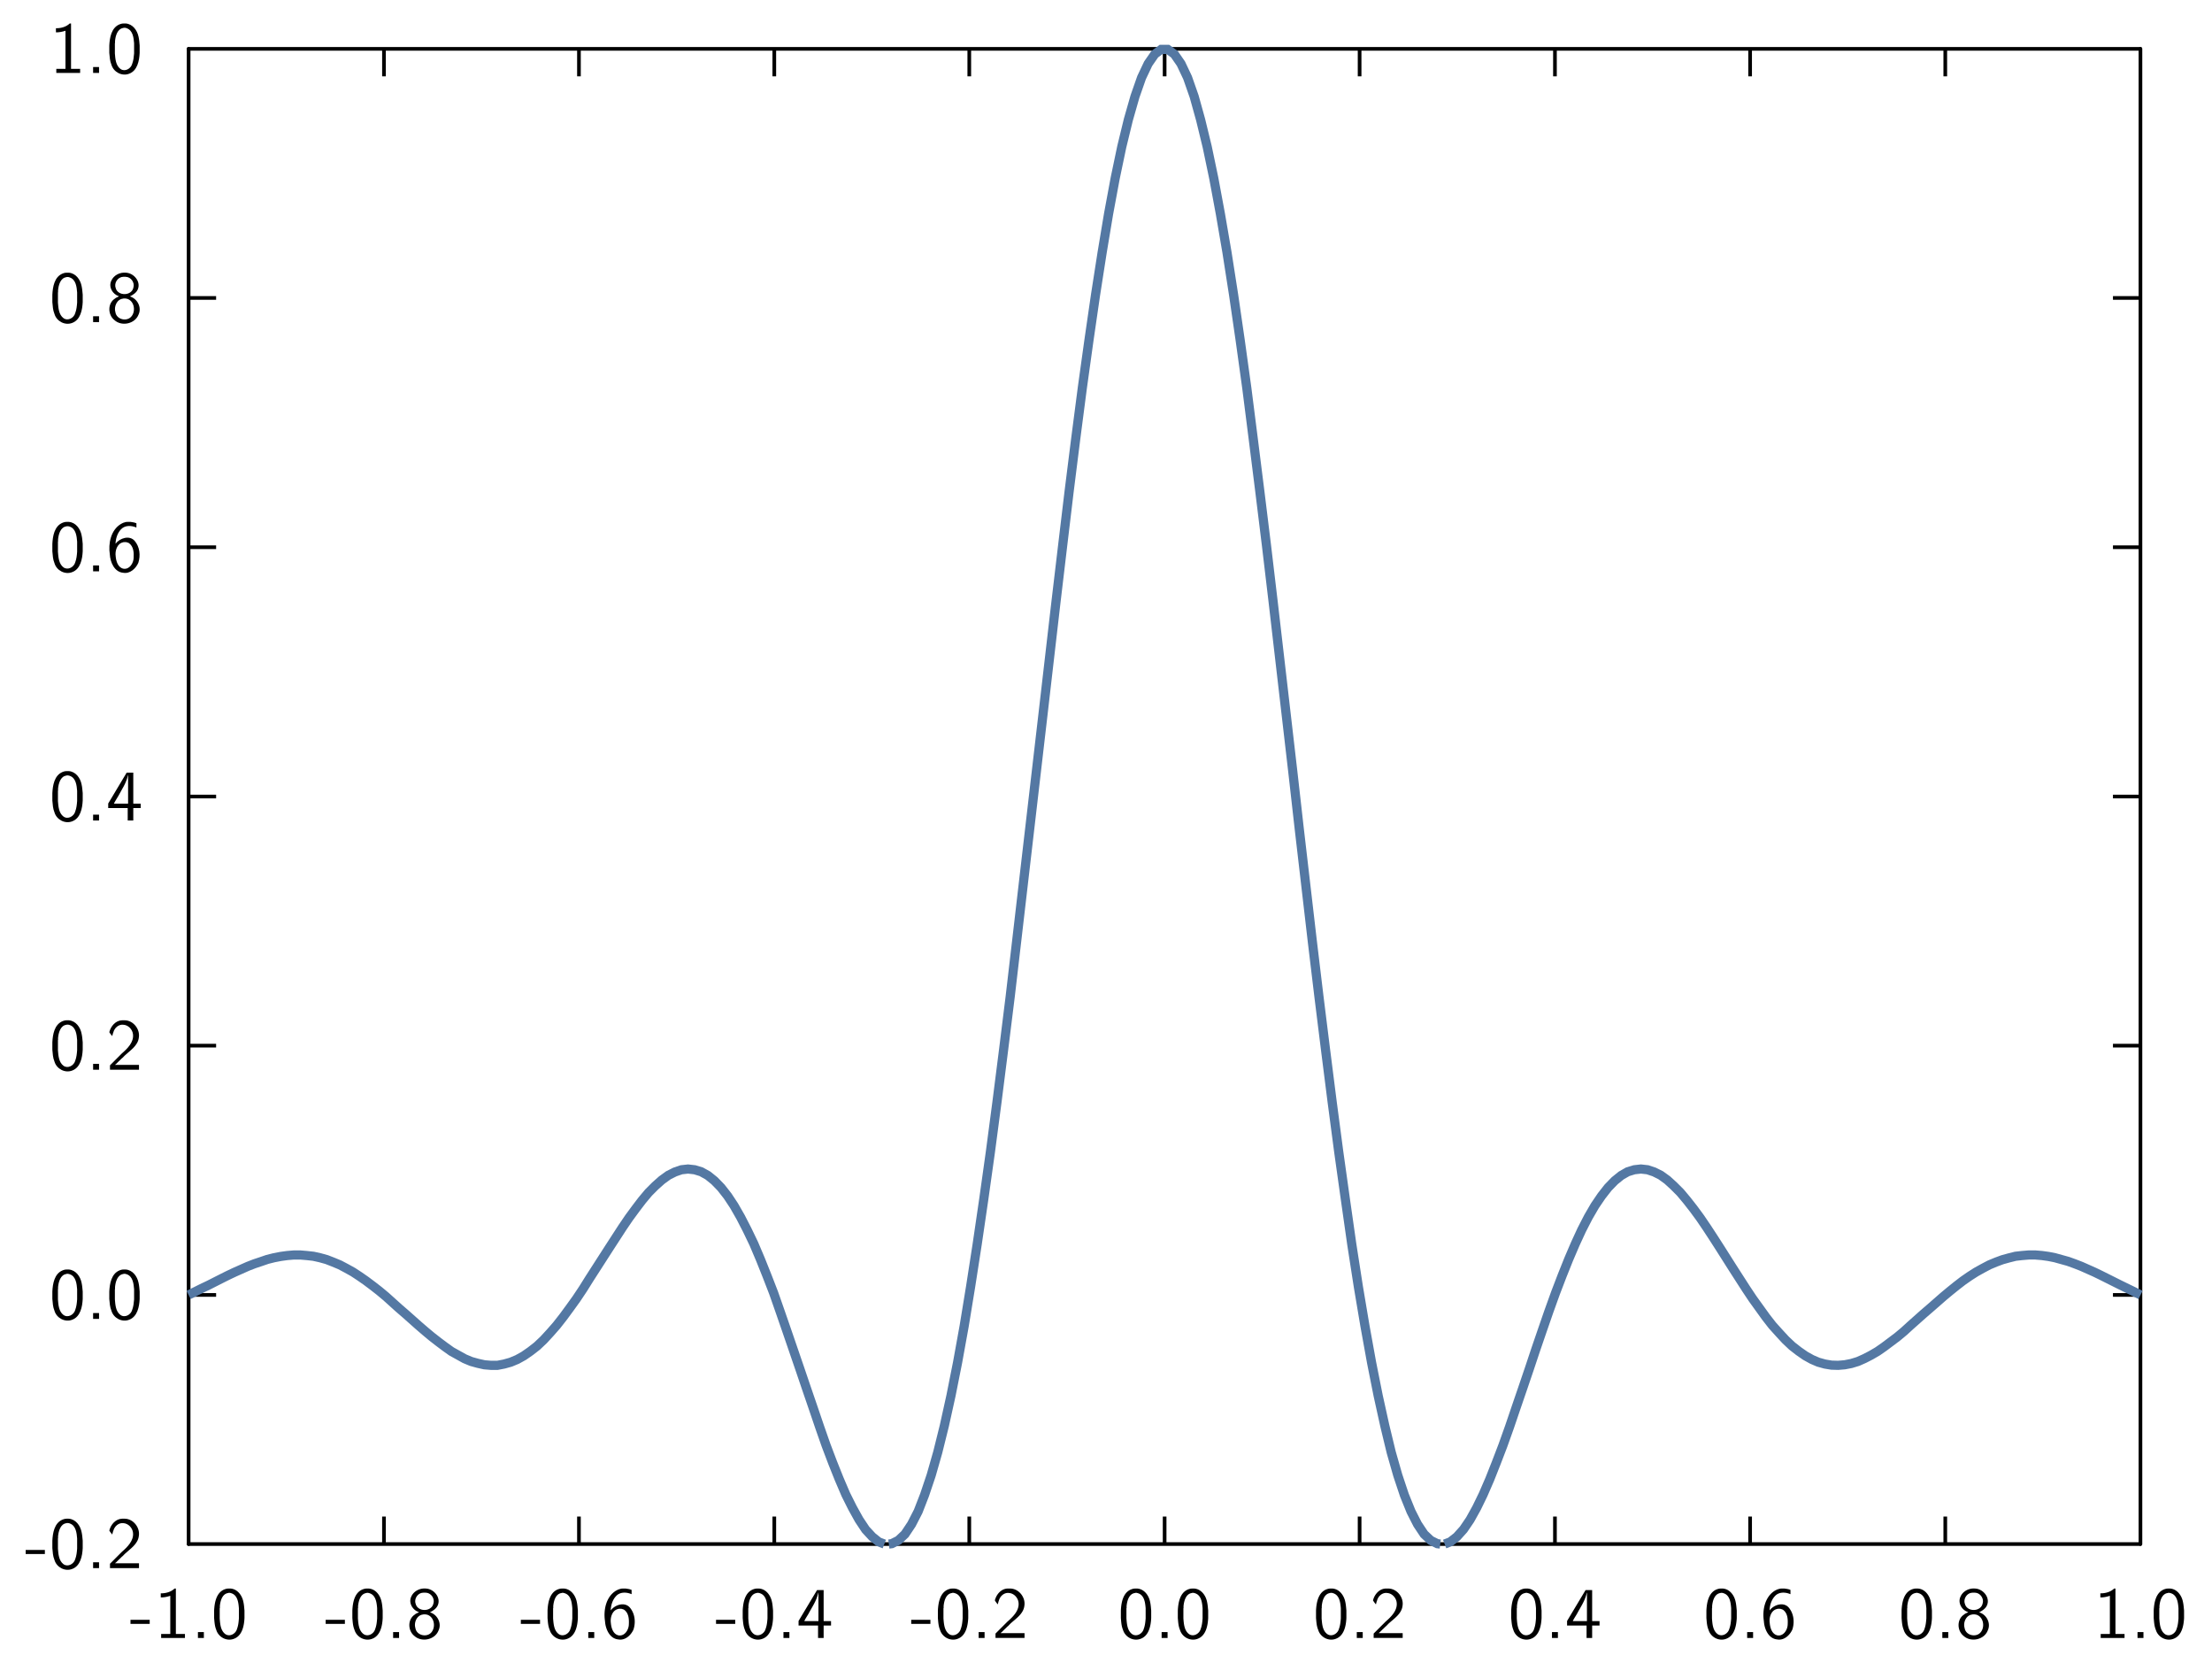 <svg xmlns="http://www.w3.org/2000/svg" width="456.21" height="342.824" viewBox="0 0 342.157 257.118"><path style="fill:none;stroke-width:.02;stroke-linecap:butt;stroke-linejoin:miter;stroke:#000;stroke-opacity:1;stroke-miterlimit:10" d="M.994 1.971h.15M.994 3.331h.15M.994 4.69h.15M.994 6.05h.15M.994 7.41h.15" transform="matrix(28.346 0 0 -28.346 1 256.118)"/><path style="fill:none;stroke-width:.02;stroke-linecap:round;stroke-linejoin:miter;stroke:#000;stroke-opacity:1;stroke-miterlimit:10" d="M.994.612v8.157" transform="matrix(28.346 0 0 -28.346 1 256.118)"/><path style="stroke:none;fill-rule:nonzero;fill:#000;fill-opacity:1" d="M6.941 239.684v.632H3.973v-.632Zm0 0ZM10.637 234.852c1.078.082 1.793 1.066 1.984 2.066.102.453.125.883.172 1.336v1.156c-.059 1.18-.34 2.735-1.621 3.211-1.113.441-2.418-.25-2.746-1.387-.25-.597-.27-1.21-.328-1.824v-1.156c.058-1.18.304-2.742 1.578-3.266l.054-.023.047-.012.055-.02.172-.046.101-.024h.125l.024-.011Zm0 0Zm-.352.691c-.953.113-1.234 1.262-1.305 2.031v.305l-.02.023v1.578c.067.817.126 1.868.872 2.415.691.476 1.61-.06 1.805-.793.203-.547.25-1.079.293-1.622v-1.578c-.067-.828-.18-1.984-1.133-2.312l-.078-.024-.024-.023h-.101l-.024-.02h-.261Zm0 0ZM15.32 241.586v.91h-.918v-.91Zm0 0ZM19.324 234.852c1.313.035 2.356 1.382 2.153 2.652-.137 1.273-1.325 1.996-2.176 2.793l-.363.371-.047.023-.453.442-.032.023-.453.453-.047.024-.101.101.023.012H21.5v.75h-4.488v-.68l1.824-1.828c.871-.758 1.894-1.746 1.734-2.992-.09-.726-.703-1.394-1.453-1.453-.758-.113-1.426.488-1.597 1.215l-.024.035-.02.078-.105.375-.008.055c-.16-.192-.332-.395-.457-.613.23-.93.977-1.801 1.965-1.836Zm0 0ZM10.637 196.316c1.078.079 1.793 1.067 1.984 2.063.102.453.125.883.172 1.34v1.156c-.059 1.18-.34 2.73-1.621 3.207-1.113.441-2.418-.25-2.746-1.383-.25-.601-.27-1.215-.328-1.824v-1.156c.058-1.18.304-2.746 1.578-3.266l.054-.023.047-.012.055-.023.172-.047.101-.02h.125l.024-.012Zm0 0Zm-.352.692c-.953.113-1.234 1.258-1.305 2.027v.309l-.02.023v1.574c.067.817.126 1.871.872 2.414.691.477 1.61-.054 1.805-.792.203-.543.25-1.079.293-1.622v-1.574c-.067-.828-.18-1.984-1.133-2.316l-.078-.02-.024-.023h-.101l-.024-.024h-.261Zm0 0ZM15.32 203.05v.907h-.918v-.906Zm0 0ZM19.45 196.316c1.073.079 1.788 1.067 1.984 2.063.101.453.125.883.168 1.34v1.156c-.055 1.18-.34 2.73-1.622 3.207-1.109.441-2.414-.25-2.742-1.383-.25-.601-.273-1.215-.332-1.824v-1.156c.059-1.18.309-2.746 1.578-3.266l.055-.023.047-.012.059-.023.168-.047.101-.02h.125l.023-.012Zm0 0Zm-.352.692c-.953.113-1.239 1.258-1.305 2.027v.309l-.023.023v1.574c.066.817.125 1.871.875 2.414.69.477 1.609-.054 1.8-.792.203-.543.25-1.079.297-1.622v-1.574c-.07-.828-.183-1.984-1.137-2.316l-.078-.02-.023-.023h-.102l-.023-.024h-.262Zm0 0ZM10.637 157.777c1.078.082 1.793 1.067 1.984 2.067.102.453.125.883.172 1.336v1.156c-.059 1.18-.34 2.734-1.621 3.21-1.113.442-2.418-.25-2.746-1.382-.25-.601-.27-1.215-.328-1.828v-1.156c.058-1.18.304-2.743 1.578-3.266l.054-.023.047-.012.055-.02.172-.047.101-.023h.125l.024-.012Zm0 0Zm-.352.692c-.953.113-1.234 1.261-1.305 2.031v.305l-.02.023v1.578c.067.817.126 1.871.872 2.414.691.477 1.61-.058 1.805-.793.203-.547.25-1.078.293-1.62v-1.579c-.067-.828-.18-1.984-1.133-2.312l-.078-.024-.024-.023h-.101l-.024-.02h-.261Zm0 0ZM15.32 164.516v.906h-.918v-.906Zm0 0ZM19.324 157.777c1.313.036 2.356 1.383 2.153 2.657-.137 1.27-1.325 1.992-2.176 2.789l-.363.37-.047.024-.453.442-.032.023-.453.453-.047.024-.101.101.023.012H21.5v.75h-4.488v-.68l1.824-1.828c.871-.758 1.894-1.746 1.734-2.992-.09-.727-.703-1.395-1.453-1.453-.758-.114-1.426.488-1.597 1.215l-.024.035-.02.078-.105.375-.008.055c-.16-.192-.332-.395-.457-.61.23-.93.977-1.804 1.965-1.84Zm0 0ZM10.637 119.242c1.078.078 1.793 1.067 1.984 2.063.102.453.125.886.172 1.34v1.156c-.059 1.18-.34 2.73-1.621 3.207-1.113.441-2.418-.25-2.746-1.383-.25-.602-.27-1.215-.328-1.824v-1.156c.058-1.18.304-2.747 1.578-3.266l.054-.024.047-.011.055-.024.172-.043.101-.023h.125l.024-.012Zm0 0Zm-.352.692c-.953.113-1.234 1.257-1.305 2.027v.309l-.02.023v1.574c.067.817.126 1.871.872 2.414.691.477 1.61-.054 1.805-.793.203-.543.25-1.078.293-1.62v-1.575c-.067-.828-.18-1.984-1.133-2.313l-.078-.023-.024-.023h-.101l-.024-.024h-.261Zm0 0ZM15.32 125.977v.906h-.918v-.906Zm0 0ZM20.617 119.48v4.774l.02.023h1.125v.68h-1.125l-.02.012v1.914h-.863v-1.914l-.024-.012h-2.992v-.703c.953-1.59 1.907-3.188 2.856-4.774Zm0 0Zm-.84.43c-.226 1.18-.953 2.188-1.496 3.219-.215.375-.5.785-.66 1.148h2.18l.012-.023v-4.344l-.012-.023Zm0 0ZM10.637 80.703c1.078.082 1.793 1.067 1.984 2.067.102.453.125.882.172 1.335v1.157c-.059 1.18-.34 2.734-1.621 3.21-1.113.442-2.418-.25-2.746-1.382-.25-.602-.27-1.215-.328-1.828v-1.157c.058-1.18.304-2.742 1.578-3.265l.054-.024.047-.011.055-.02.172-.047.101-.023h.125l.024-.012Zm0 0Zm-.352.692c-.953.113-1.234 1.261-1.305 2.03v.305l-.02.024v1.578c.067.816.126 1.871.872 2.414.691.477 1.61-.058 1.805-.793.203-.547.25-1.078.293-1.621v-1.578c-.067-.828-.18-1.984-1.133-2.313l-.078-.023-.024-.023h-.101l-.024-.02h-.261Zm0 0ZM15.32 87.441v.907h-.918v-.907Zm0 0ZM20.184 80.703c.296.047.636.082.918.219v.656c-.782-.34-1.801-.387-2.415.305-.542.578-.792 1.441-.816 2.199.66-.871 2.145-1.36 2.95-.453.804.93.94 2.27.577 3.402-.398.906-1.316 1.735-2.335 1.543-1.383-.113-2.008-1.656-2.075-2.836-.261-1.668.137-3.765 1.723-4.715l.023-.011.239-.125.066-.024.035-.023.192-.055.16-.047.101-.023h.125l.024-.012Zm0 0Zm-1.11 3.152c-.988.172-1.304 1.364-1.18 2.168.06.758.352 1.77 1.223 1.926.93.125 1.531-.87 1.555-1.676.047-.816 0-1.746-.715-2.28l-.156-.079-.125-.035-.102-.024-.023-.02h-.453Zm0 0ZM10.637 42.168c1.078.078 1.793 1.066 1.984 2.062.102.454.125.887.172 1.34v1.157c-.059 1.18-.34 2.73-1.621 3.207-1.113.441-2.418-.25-2.746-1.383-.25-.602-.27-1.211-.328-1.824V45.57c.058-1.18.304-2.746 1.578-3.265l.054-.024.047-.011.055-.024.172-.043.101-.023h.125l.024-.012Zm0 0Zm-.352.691c-.953.114-1.234 1.258-1.305 2.032v.304l-.02.024v1.574c.067.816.126 1.871.872 2.414.691.477 1.61-.055 1.805-.793.203-.543.25-1.074.293-1.621v-1.574c-.067-.828-.18-1.985-1.133-2.313l-.078-.023-.024-.024h-.101l-.024-.023h-.261Zm0 0ZM15.32 48.902v.907h-.918v-.907Zm0 0ZM19.469 42.168c1.203.047 2.336 1.336 1.863 2.539-.207.555-.773.895-1.238 1.133 1.156.34 1.86 1.691 1.34 2.8-.547 1.442-2.61 1.895-3.743.852-1.03-.816-1.066-2.586.079-3.312.171-.18.488-.239.636-.371-.988-.286-1.656-1.43-1.191-2.395.375-.86 1.336-1.336 2.254-1.246Zm0 0Zm-.43.645c-.84.023-1.43.976-1.144 1.726.328 1.29 2.496 1.246 2.742-.082.226-.734-.36-1.621-1.168-1.645l-.02-.011h-.387Zm0 0Zm.023 3.367c-.988.07-1.472 1.25-1.214 2.09.172 1.187 1.87 1.539 2.543.585.644-.87.328-2.437-.84-2.675h-.102l-.023-.02h-.352Zm0 0ZM10.988 3.629v6.996l.012.023h1.395v.625H8.71v-.625h1.394l.024-.023V4.754c-.477.156-.977.262-1.477.25v-.637c.75.012 1.567-.191 2.133-.738Zm0 0ZM15.32 10.367v.906h-.918v-.906Zm0 0ZM19.45 3.629c1.073.082 1.788 1.066 1.984 2.066.101.453.125.883.168 1.336v1.157c-.055 1.18-.34 2.734-1.622 3.21-1.109.442-2.414-.25-2.742-1.382-.25-.602-.273-1.215-.332-1.829V7.032c.059-1.18.309-2.742 1.578-3.265l.055-.024.047-.008.059-.023.168-.047.101-.023h.125l.023-.012Zm0 0Zm-.352.691c-.953.117-1.239 1.262-1.305 2.032v.304l-.023.024v1.578c.066.816.125 1.87.875 2.414.69.476 1.609-.059 1.8-.793.203-.547.25-1.078.297-1.621V6.68c-.07-.828-.183-1.985-1.137-2.313l-.078-.023-.023-.024h-.102l-.023-.02h-.262Zm0 0Zm0 0"/><path style="fill:none;stroke-width:.02;stroke-linecap:butt;stroke-linejoin:miter;stroke:#000;stroke-opacity:1;stroke-miterlimit:10" d="M11.645 1.971h-.15M11.645 3.331h-.15M11.645 4.69h-.15M11.645 6.05h-.15M11.645 7.41h-.15" transform="matrix(28.346 0 0 -28.346 1 256.118)"/><path style="fill:none;stroke-width:.02;stroke-linecap:round;stroke-linejoin:miter;stroke:#000;stroke-opacity:1;stroke-miterlimit:10" d="M11.645.612v8.157" transform="matrix(28.346 0 0 -28.346 1 256.118)"/><path style="fill:none;stroke-width:.02;stroke-linecap:butt;stroke-linejoin:miter;stroke:#000;stroke-opacity:1;stroke-miterlimit:10" d="M2.06.612v.15M3.124.612v.15M4.19.612v.15M5.254.612v.15M6.32.612v.15M7.384.612v.15M8.45.612v.15M9.515.612v.15M10.58.612v.15" transform="matrix(28.346 0 0 -28.346 1 256.118)"/><path style="fill:none;stroke-width:.02;stroke-linecap:round;stroke-linejoin:miter;stroke:#000;stroke-opacity:1;stroke-miterlimit:10" d="M.994.612h10.65" transform="matrix(28.346 0 0 -28.346 1 256.118)"/><path style="stroke:none;fill-rule:nonzero;fill:#000;fill-opacity:1" d="M23.156 250.484v.633h-2.972v-.633Zm0 0ZM27.203 245.652v6.996l.012.024h1.394v.621h-3.683v-.621h1.394l.02-.024v-5.875c-.473.16-.973.262-1.473.25v-.632c.75.011 1.567-.196 2.133-.739Zm0 0ZM31.535 252.387v.906h-.918v-.906Zm0 0ZM35.66 245.652c1.078.078 1.793 1.067 1.985 2.063.105.453.125.887.171 1.34v1.156c-.058 1.18-.34 2.73-1.62 3.207-1.114.445-2.415-.246-2.747-1.383-.246-.601-.27-1.21-.328-1.824v-1.156c.059-1.18.309-2.746 1.578-3.266l.055-.023.047-.012.054-.024.172-.042.102-.024h.125l.023-.012Zm0 0Zm-.347.692c-.954.113-1.239 1.258-1.305 2.031v.305l-.024.023v1.574c.067.817.125 1.871.871 2.418.692.477 1.614-.058 1.805-.797.203-.543.25-1.074.293-1.62v-1.575c-.066-.828-.18-1.984-1.133-2.312l-.078-.024-.023-.023h-.102l-.023-.024h-.262Zm0 0ZM53.348 250.484v.633h-2.973v-.633Zm0 0ZM57.043 245.652c1.078.078 1.793 1.067 1.984 2.063.102.453.125.887.168 1.34v1.156c-.054 1.18-.34 2.73-1.62 3.207-1.11.445-2.415-.246-2.743-1.383-.25-.601-.273-1.21-.328-1.824v-1.156c.055-1.18.305-2.746 1.574-3.266l.059-.023.043-.012.058-.024.168-.042.102-.024h.125l.023-.012Zm0 0Zm-.352.692c-.953.113-1.234 1.258-1.304 2.031v.305l-.024.023v1.574c.07.817.125 1.871.875 2.418.692.477 1.61-.058 1.801-.797.207-.543.25-1.074.297-1.62v-1.575c-.07-.828-.184-1.984-1.133-2.312l-.082-.024-.023-.023h-.102l-.02-.024h-.261Zm0 0ZM61.727 252.387v.906h-.918v-.906Zm0 0ZM65.875 245.652c1.203.047 2.336 1.34 1.86 2.54-.204.554-.77.898-1.235 1.136 1.156.34 1.86 1.688 1.336 2.797-.543 1.441-2.606 1.895-3.742.852-1.031-.817-1.063-2.586.082-3.309.168-.184.488-.238.633-.375-.985-.285-1.657-1.43-1.192-2.395.375-.859 1.34-1.335 2.258-1.246Zm0 0Zm-.43.649c-.84.02-1.43.972-1.144 1.722.328 1.293 2.492 1.247 2.742-.082.227-.734-.363-1.62-1.168-1.64l-.023-.012h-.383Zm0 0Zm.024 3.367c-.989.066-1.477 1.246-1.215 2.086.172 1.187 1.871 1.539 2.539.59.648-.875.328-2.438-.84-2.676h-.101l-.024-.023h-.348Zm0 0ZM83.535 250.484v.633h-2.969v-.633Zm0 0ZM87.234 245.652c1.075.078 1.79 1.067 1.985 2.063.101.453.125.887.168 1.34v1.156c-.055 1.18-.34 2.73-1.621 3.207-1.11.445-2.414-.246-2.743-1.383-.25-.601-.273-1.21-.328-1.824v-1.156c.055-1.18.305-2.746 1.575-3.266l.058-.023.043-.012.059-.024.168-.042.101-.024h.125l.024-.012Zm0 0Zm-.351.692c-.953.113-1.238 1.258-1.305 2.031v.305l-.023.023v1.574c.07.817.125 1.871.875 2.418.691.477 1.61-.058 1.8-.797.204-.543.25-1.074.297-1.62v-1.575c-.07-.828-.183-1.984-1.136-2.312l-.079-.024-.023-.023h-.102l-.023-.024h-.258Zm0 0ZM91.918 252.387v.906h-.922v-.906Zm0 0ZM96.781 245.652c.293.047.633.078.918.215v.66c-.781-.343-1.804-.386-2.414.305-.547.578-.797 1.441-.816 2.2.656-.872 2.14-1.36 2.945-.454.805.93.941 2.266.578 3.402-.394.907-1.312 1.735-2.336 1.543-1.383-.117-2.004-1.656-2.074-2.835-.262-1.668.137-3.766 1.723-4.72l.023-.011.238-.121.07-.024.032-.023.195-.059.157-.042.101-.024h.125l.024-.012Zm0 0Zm-1.113 3.153c-.984.172-1.3 1.36-1.18 2.164.059.761.352 1.77 1.227 1.93.93.124 1.531-.876 1.555-1.68.043-.817 0-1.746-.715-2.278l-.16-.078-.125-.035-.102-.023-.023-.024h-.454Zm0 0ZM113.727 250.484v.633h-2.97v-.633Zm0 0ZM117.426 245.652c1.074.078 1.789 1.067 1.984 2.063.102.453.121.887.168 1.34v1.156c-.055 1.18-.34 2.73-1.621 3.207-1.11.445-2.414-.246-2.742-1.383-.25-.601-.274-1.21-.332-1.824v-1.156c.058-1.18.308-2.746 1.578-3.266l.055-.023.046-.012.055-.024.172-.042.102-.024h.125l.023-.012Zm0 0Zm-.352.692c-.953.113-1.238 1.258-1.304 2.031v.305l-.024.023v1.574c.067.817.125 1.871.871 2.418.695.477 1.613-.058 1.805-.797.203-.543.25-1.074.293-1.62v-1.575c-.067-.828-.18-1.984-1.133-2.312l-.078-.024-.024-.023h-.101l-.024-.024h-.261Zm0 0ZM122.105 252.387v.906h-.918v-.906Zm0 0ZM127.402 245.89v4.774l.024.024h1.12v.68h-1.12l-.024.01v1.915h-.863v-1.914l-.023-.012h-2.993v-.703c.954-1.586 1.907-3.187 2.86-4.773Zm0 0Zm-.84.43c-.226 1.18-.953 2.192-1.496 3.223-.214.371-.5.781-.656 1.144h2.176l.012-.023v-4.344l-.012-.02Zm0 0ZM143.918 250.484v.633h-2.969v-.633Zm0 0ZM147.613 245.652c1.078.078 1.793 1.067 1.985 2.063.101.453.125.887.172 1.34v1.156c-.06 1.18-.34 2.73-1.622 3.207-1.113.445-2.414-.246-2.746-1.383-.25-.601-.27-1.21-.328-1.824v-1.156c.059-1.18.309-2.746 1.578-3.266l.055-.023.047-.012.055-.024.171-.042.102-.024h.125l.023-.012Zm0 0Zm-.351.692c-.95.113-1.235 1.258-1.301 2.031v.305l-.024.023v1.574c.067.817.125 1.871.872 2.418.691.477 1.609-.058 1.804-.797.203-.543.25-1.074.293-1.62v-1.575c-.066-.828-.18-1.984-1.133-2.312l-.078-.024-.023-.023h-.102l-.023-.024h-.262Zm0 0ZM152.297 252.387v.906h-.918v-.906Zm0 0ZM156.3 245.652c1.317.036 2.36 1.383 2.153 2.653-.137 1.27-1.324 1.996-2.176 2.789l-.363.375-.043.023-.457.442-.031.023-.453.453-.047.024-.102.101.024.012h3.672v.746h-4.489v-.68l1.825-1.824c.87-.762 1.894-1.746 1.734-2.992-.09-.727-.703-1.395-1.45-1.453-.761-.114-1.429.488-1.6 1.215l-.024.03-.02.083-.035.125-.066.25-.012.055a4.283 4.283 0 0 1-.453-.614c.226-.93.972-1.8 1.96-1.836Zm0 0ZM175.918 245.652c1.078.078 1.789 1.067 1.984 2.063.102.453.125.887.168 1.34v1.156c-.054 1.18-.34 2.73-1.62 3.207-1.11.445-2.415-.246-2.743-1.383-.25-.601-.273-1.21-.328-1.824v-1.156c.055-1.18.305-2.746 1.574-3.266l.059-.023.043-.012.058-.024.168-.042.102-.024h.125l.023-.012Zm0 0Zm-.352.692c-.953.113-1.234 1.258-1.304 2.031v.305l-.024.023v1.574c.07.817.125 1.871.875 2.418.692.477 1.61-.058 1.801-.797.207-.543.25-1.074.297-1.62v-1.575c-.07-.828-.184-1.984-1.133-2.312l-.082-.024-.023-.023h-.102l-.023-.024h-.258Zm0 0ZM180.602 252.387v.906h-.918v-.906Zm0 0ZM184.727 245.652c1.078.078 1.793 1.067 1.984 2.063.101.453.125.887.172 1.34v1.156c-.059 1.18-.34 2.73-1.621 3.207-1.114.445-2.418-.246-2.746-1.383-.25-.601-.27-1.21-.328-1.824v-1.156c.058-1.18.304-2.746 1.578-3.266l.054-.023.047-.012.055-.024.172-.042.101-.024h.125l.024-.012Zm0 0Zm-.352.692c-.953.113-1.234 1.258-1.305 2.031v.305l-.02.023v1.574c.067.817.126 1.871.872 2.418.691.477 1.61-.058 1.805-.797.203-.543.25-1.074.293-1.62v-1.575c-.067-.828-.18-1.984-1.133-2.312l-.078-.024-.024-.023h-.101l-.024-.024h-.262Zm0 0ZM206.11 245.652c1.074.078 1.788 1.067 1.984 2.063.101.453.125.887.168 1.34v1.156c-.055 1.18-.34 2.73-1.621 3.207-1.11.445-2.414-.246-2.743-1.383-.25-.601-.273-1.21-.332-1.824v-1.156c.059-1.18.309-2.746 1.579-3.266l.054-.023.047-.012.059-.024.168-.042.101-.024h.125l.024-.012Zm0 0Zm-.352.692c-.953.113-1.238 1.258-1.305 2.031v.305l-.023.023v1.574c.07.817.125 1.871.875 2.418.691.477 1.61-.058 1.8-.797.204-.543.25-1.074.297-1.62v-1.575c-.07-.828-.183-1.984-1.136-2.312l-.078-.024-.024-.023h-.101l-.024-.024h-.258Zm0 0ZM210.79 252.387v.906h-.919v-.906Zm0 0ZM214.793 245.652c1.316.036 2.36 1.383 2.156 2.653-.137 1.27-1.328 1.996-2.18 2.789l-.363.375-.043.023-.453.442-.035.023-.453.453-.047.024-.102.101.024.012h3.672v.746h-4.489v-.68l1.825-1.824c.875-.762 1.894-1.746 1.734-2.992-.09-.727-.703-1.395-1.45-1.453-.76-.114-1.429.488-1.597 1.215l-.023.03-.024.083-.035.125-.066.25-.012.055a4.6 4.6 0 0 1-.453-.614c.226-.93.973-1.8 1.96-1.836Zm0 0ZM236.3 245.652c1.075.078 1.79 1.067 1.981 2.063.106.453.125.887.172 1.34v1.156c-.058 1.18-.34 2.73-1.621 3.207-1.113.445-2.414-.246-2.746-1.383-.246-.601-.27-1.21-.328-1.824v-1.156c.058-1.18.308-2.746 1.578-3.266l.055-.023.047-.012.054-.024.172-.042.102-.024h.125l.023-.012Zm0 0Zm-.35.692c-.954.113-1.24 1.258-1.305 2.031v.305l-.024.023v1.574c.066.817.125 1.871.871 2.418.692.477 1.613-.058 1.805-.797.203-.543.25-1.074.293-1.62v-1.575c-.067-.828-.18-1.984-1.133-2.312l-.078-.024-.024-.023h-.101l-.024-.024h-.261Zm0 0ZM240.98 252.387v.906h-.917v-.906Zm0 0ZM246.277 245.89v4.774l.024.024h1.12v.68h-1.12l-.024.01v1.915h-.863v-1.914l-.023-.012h-2.993v-.703c.954-1.586 1.907-3.187 2.86-4.773Zm0 0Zm-.84.43c-.226 1.18-.953 2.192-1.496 3.223-.214.371-.5.781-.656 1.144h2.176l.012-.023v-4.344l-.012-.02Zm0 0ZM266.488 245.652c1.078.078 1.793 1.067 1.985 2.063.101.453.125.887.172 1.34v1.156c-.06 1.18-.34 2.73-1.622 3.207-1.113.445-2.418-.246-2.746-1.383-.25-.601-.27-1.21-.328-1.824v-1.156c.059-1.18.305-2.746 1.578-3.266l.055-.023.047-.012.055-.024.171-.042.102-.024h.125l.023-.012Zm0 0Zm-.351.692c-.95.113-1.235 1.258-1.301 2.031v.305l-.024.023v1.574c.067.817.125 1.871.872 2.418.691.477 1.609-.058 1.804-.797.203-.543.25-1.074.293-1.62v-1.575c-.066-.828-.18-1.984-1.133-2.312l-.078-.024-.023-.023h-.102l-.023-.024h-.262Zm0 0ZM271.172 252.387v.906h-.918v-.906Zm0 0ZM276.035 245.652c.297.047.637.078.918.215v.66c-.781-.343-1.8-.386-2.414.305-.543.578-.793 1.441-.816 2.2.66-.872 2.144-1.36 2.949-.454.805.93.941 2.266.578 3.402-.398.907-1.316 1.735-2.336 1.543-1.383-.117-2.008-1.656-2.074-2.835-.262-1.668.137-3.766 1.723-4.72l.023-.011.238-.121.067-.024.035-.023.191-.059.16-.042.102-.024h.125l.023-.012Zm0 0Zm-1.11 3.153c-.988.172-1.304 1.36-1.179 2.164.059.761.352 1.77 1.227 1.93.93.124 1.527-.876 1.55-1.68.047-.817 0-1.746-.714-2.278l-.157-.078-.125-.035-.101-.023-.024-.024h-.453Zm0 0ZM296.68 245.652c1.078.078 1.793 1.067 1.984 2.063.102.453.125.887.172 1.34v1.156c-.059 1.18-.34 2.73-1.621 3.207-1.113.445-2.418-.246-2.746-1.383-.25-.601-.274-1.21-.328-1.824v-1.156c.054-1.18.304-2.746 1.574-3.266l.058-.023.047-.012.055-.024.172-.042.101-.024h.125l.02-.012Zm0 0Zm-.352.692c-.953.113-1.234 1.258-1.305 2.031v.305l-.02.023v1.574c.067.817.122 1.871.872 2.418.691.477 1.61-.058 1.805-.797.203-.543.246-1.074.293-1.62v-1.575c-.067-.828-.18-1.984-1.133-2.312l-.082-.024-.02-.023h-.101l-.024-.024h-.261Zm0 0ZM301.363 252.387v.906h-.918v-.906Zm0 0ZM305.512 245.652c1.203.047 2.336 1.34 1.86 2.54-.204.554-.77.898-1.235 1.136 1.156.34 1.86 1.688 1.336 2.797-.543 1.441-2.606 1.895-3.739.852-1.035-.817-1.066-2.586.079-3.309.167-.184.488-.238.632-.375-.984-.285-1.652-1.43-1.187-2.395.37-.859 1.336-1.335 2.254-1.246Zm0 0Zm-.43.649c-.84.02-1.43.972-1.144 1.722.328 1.293 2.492 1.247 2.742-.082.226-.734-.364-1.62-1.168-1.64l-.02-.012h-.387Zm0 0Zm.023 3.367c-.988.066-1.476 1.246-1.214 2.086.171 1.187 1.87 1.539 2.539.59.648-.875.332-2.438-.836-2.676h-.102l-.023-.023h-.352Zm0 0ZM327.223 245.652v6.996l.011.024h1.395v.621h-3.688v-.621h1.399l.02-.024v-5.875c-.477.16-.973.262-1.473.25v-.632c.75.011 1.566-.196 2.133-.739Zm0 0ZM331.555 252.387v.906h-.918v-.906Zm0 0ZM335.68 245.652c1.078.078 1.793 1.067 1.984 2.063.102.453.125.887.172 1.34v1.156c-.059 1.18-.34 2.73-1.621 3.207-1.113.445-2.418-.246-2.746-1.383-.25-.601-.27-1.21-.328-1.824v-1.156c.058-1.18.304-2.746 1.578-3.266l.054-.023.047-.012.055-.024.172-.042.101-.024h.125l.024-.012Zm0 0Zm-.352.692c-.95.113-1.234 1.258-1.3 2.031v.305l-.024.023v1.574c.066.817.125 1.871.871 2.418.691.477 1.61-.058 1.805-.797.203-.543.25-1.074.293-1.62v-1.575c-.067-.828-.18-1.984-1.133-2.312l-.078-.024-.024-.023h-.101l-.024-.024h-.261Zm0 0Zm0 0"/><path style="fill:none;stroke-width:.02;stroke-linecap:butt;stroke-linejoin:miter;stroke:#000;stroke-opacity:1;stroke-miterlimit:10" d="M2.06 8.769v-.15M3.124 8.769v-.15M4.19 8.769v-.15M5.254 8.769v-.15M6.32 8.769v-.15M7.384 8.769v-.15M8.45 8.769v-.15M9.515 8.769v-.15M10.58 8.769v-.15" transform="matrix(28.346 0 0 -28.346 1 256.118)"/><path style="fill:none;stroke-width:.02;stroke-linecap:round;stroke-linejoin:miter;stroke:#000;stroke-opacity:1;stroke-miterlimit:10" d="M.994 8.769h10.65" transform="matrix(28.346 0 0 -28.346 1 256.118)"/><path style="fill:none;stroke-width:.05;stroke-linecap:butt;stroke-linejoin:miter;stroke:#5478a3;stroke-opacity:1;stroke-miterlimit:10" d="m.994 1.971.036.018.036.018.036.017.071.036.036.018.036.017.036.016.036.016.036.014.036.012.035.012.036.009.036.007.036.005.036.003h.036l.035-.003.036-.004.036-.008.036-.01.036-.014.036-.015.036-.019.036-.02.035-.023.036-.025.036-.027.036-.028.036-.03.071-.064.036-.031.036-.032.036-.032.036-.031.036-.03.036-.028.036-.027.035-.025.036-.02.036-.02.036-.015.036-.01.036-.008.036-.003h.035l.036.007.036.01.036.015.036.02.036.025.036.028.036.034.035.038.036.041.036.046.036.049.036.05.036.054.035.056.036.056.036.056.036.056.072.111.036.053.036.049.035.046.036.043.036.036.036.032.036.026.036.018.035.012.036.004.036-.004.036-.011.036-.02.036-.029.036-.037.036-.046.035-.053.036-.063.036-.07.036-.075.036-.085.036-.09.036-.093.035-.1.036-.104.036-.105.036-.105.036-.106.036-.105.036-.106.035-.1.036-.095.036-.09.036-.084.036-.072.036-.065.036-.054.036-.039.035-.028.031-.012M4.815.612l.016.002.036.018.036.034.036.054.036.07.035.09.036.107.036.126.036.145.036.163.036.181.036.199.035.214.036.232.036.246.036.257.036.273.036.284.036.29.035.3.036.31.036.31.036.31.036.31.036.312.036.311.036.304.035.293.036.287.036.277.036.259.036.248.036.231.035.21.036.194.036.172.036.148.036.126.036.103.036.076.036.052.035.026h.036l.036-.026.036-.052.036-.076.036-.103.035-.126.036-.148.036-.172.036-.194.036-.21.036-.231.036-.248.036-.26.035-.276.036-.287.036-.293.036-.304.036-.311.036-.311.036-.311.035-.31.036-.31.036-.31.036-.3.036-.29.036-.284.036-.273.036-.257.035-.246.036-.232.036-.214.036-.199.036-.181.036-.163.035-.145.036-.126.036-.108.036-.089L7.7.72l.036-.054.036-.034.036-.018.016-.002M7.848.612l.031.012.036.028.036.04.036.053.036.065.035.072.036.083.036.091.036.094.036.101.036.106.036.105.036.106.035.105.036.105.036.104.036.1.036.094.036.09.036.084.035.076.036.07.036.062.036.053.036.046.036.037.036.029.035.02.036.011.036.004.036-.004.036-.012.036-.018.036-.026.035-.032.036-.036.036-.043.036-.046.036-.049.036-.053.036-.055.036-.056.071-.112.036-.056.036-.056.036-.054.036-.05.036-.05.035-.045.036-.04.036-.039.036-.034.036-.028.036-.025.036-.02.035-.015.036-.01.036-.006.036-.001.036.003.036.007.036.011.036.016.035.018.036.021.036.025.036.027.036.027.036.03.035.032.036.032.036.032.036.031.072.063.036.03.036.029.035.027.036.025.036.023.036.02.036.019.036.015.035.013.036.01.036.009.036.004.036.003h.036l.036-.003.036-.005.035-.007.036-.01.036-.01.036-.013.036-.014.036-.016.036-.016.035-.017.072-.036.036-.018.072-.035.036-.018" transform="matrix(28.346 0 0 -28.346 1 256.118)"/></svg>